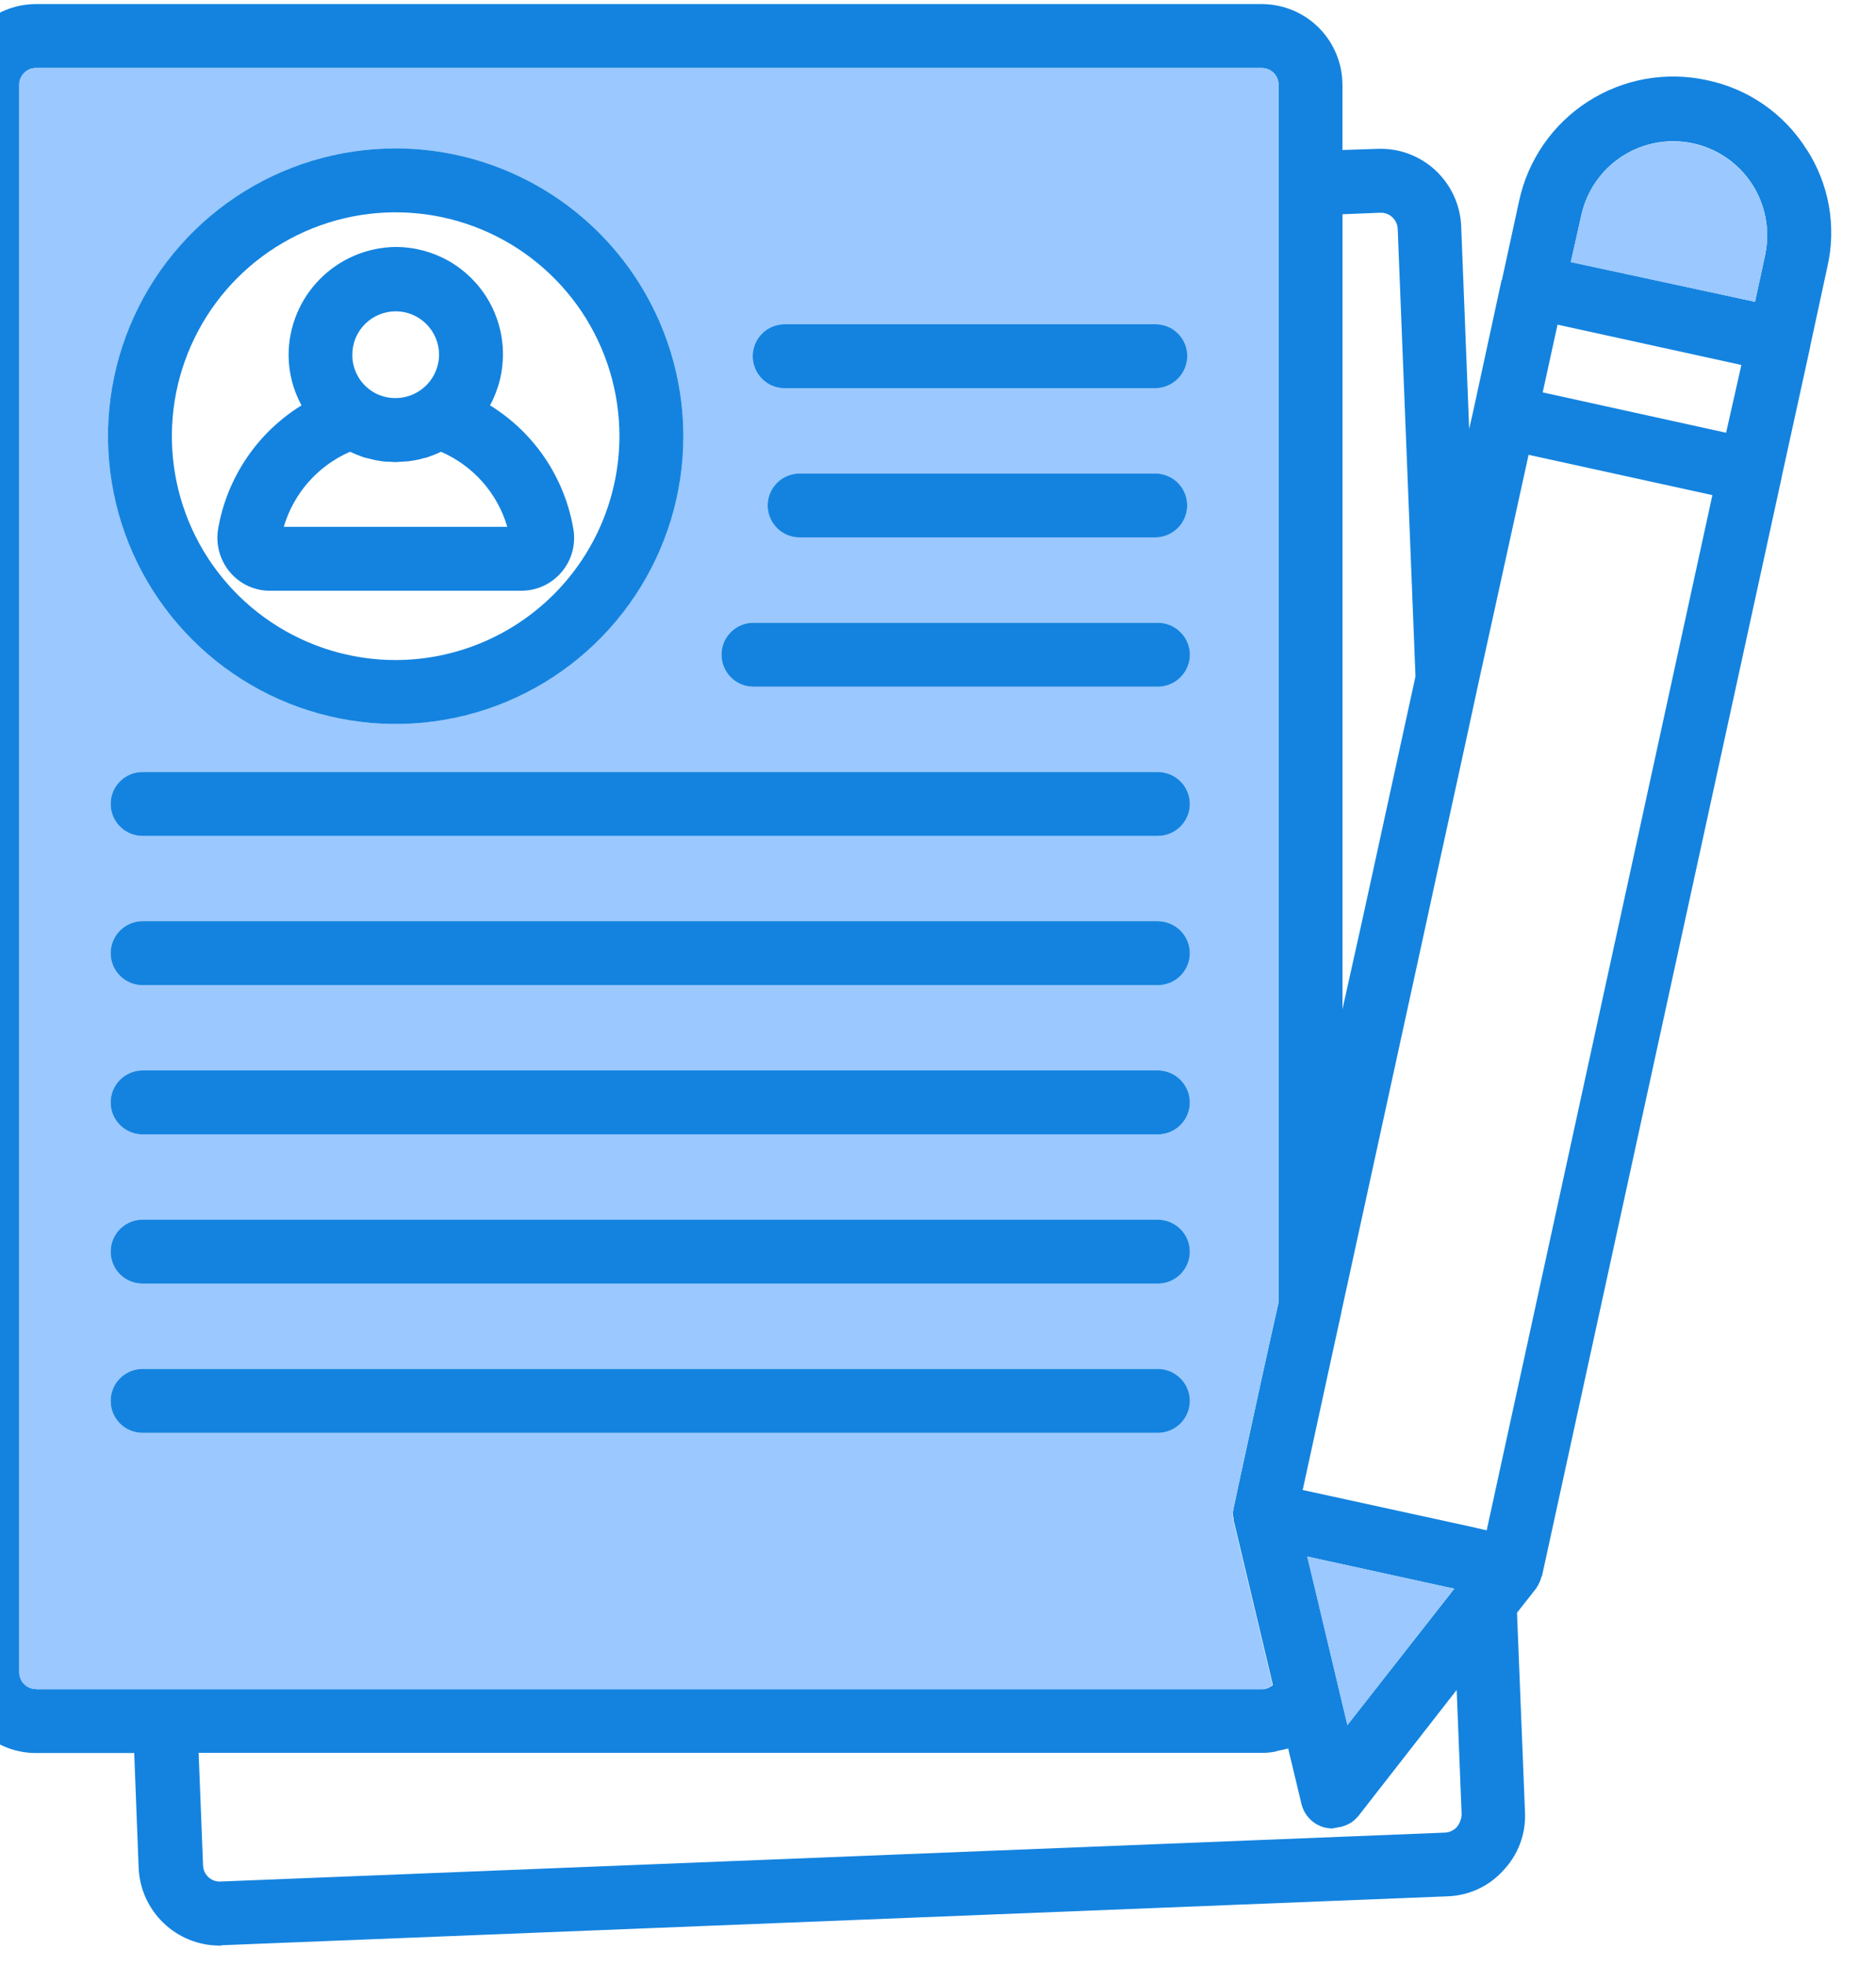 <svg width="42" height="44" viewBox="0 0 42 44" fill="none" xmlns="http://www.w3.org/2000/svg">
<g clip-path="url(#clip0_5857_133671)">
<g clip-path="url(#clip1_5857_133671)">
<path d="M40.442 3.338C40.194 2.944 39.869 2.605 39.487 2.34C39.105 2.075 38.674 1.89 38.218 1.795C37.765 1.695 37.296 1.686 36.838 1.767C36.381 1.849 35.944 2.02 35.553 2.271C35.162 2.522 34.824 2.848 34.559 3.23C34.295 3.612 34.108 4.042 34.01 4.496L33.626 6.262L33.617 6.271L32.986 9.185L32.892 9.602L32.713 5.06C32.693 4.583 32.484 4.133 32.133 3.808C31.782 3.484 31.317 3.312 30.839 3.331L30.055 3.357V1.898C30.054 1.419 29.864 0.96 29.526 0.621C29.187 0.282 28.728 0.092 28.249 0.091H0.806C0.327 0.092 -0.132 0.282 -0.471 0.621C-0.809 0.959 -1 1.419 -1 1.898V37.427C-1 37.906 -0.809 38.365 -0.471 38.704C-0.132 39.042 0.327 39.233 0.806 39.233H3.005L3.104 41.806C3.124 42.272 3.323 42.712 3.66 43.036C3.996 43.359 4.444 43.541 4.911 43.543C4.934 43.545 4.957 43.542 4.978 43.534L32.404 42.44C32.641 42.433 32.874 42.378 33.09 42.278C33.305 42.179 33.498 42.036 33.656 41.86C33.82 41.688 33.947 41.485 34.031 41.263C34.114 41.041 34.152 40.804 34.142 40.567L33.963 36.093L34.398 35.54C34.407 35.53 34.413 35.519 34.415 35.506C34.431 35.489 34.443 35.469 34.449 35.446C34.476 35.398 34.496 35.347 34.508 35.293C34.517 35.276 34.525 35.267 34.525 35.259L39.887 10.69V10.681L40.526 7.767V7.754L40.909 5.982C41.014 5.532 41.026 5.065 40.946 4.609C40.865 4.154 40.694 3.72 40.441 3.333L40.442 3.338ZM30.056 4.795L30.9 4.761H30.916C31.014 4.761 31.108 4.799 31.178 4.868C31.248 4.936 31.289 5.029 31.292 5.127L31.69 15.138C31.298 16.918 30.915 18.7 30.522 20.488L30.056 22.583V4.795ZM0.806 37.801C0.707 37.8 0.612 37.76 0.542 37.69C0.472 37.62 0.432 37.525 0.431 37.426V1.898C0.431 1.848 0.44 1.799 0.459 1.754C0.478 1.708 0.506 1.667 0.54 1.632C0.575 1.597 0.617 1.569 0.662 1.55C0.708 1.532 0.757 1.522 0.806 1.522H28.249C28.299 1.522 28.348 1.532 28.393 1.55C28.439 1.569 28.48 1.597 28.515 1.632C28.55 1.667 28.578 1.708 28.596 1.754C28.615 1.799 28.625 1.848 28.625 1.898V29.145C28.335 30.438 28.053 31.732 27.773 33.026L27.619 33.75C27.61 33.789 27.604 33.83 27.602 33.87V33.904C27.602 33.92 27.602 33.929 27.611 33.938C27.611 33.971 27.62 34.014 27.62 34.048C27.629 34.057 27.629 34.057 27.629 34.065L28.498 37.711L28.481 37.728C28.459 37.741 28.437 37.752 28.413 37.762C28.404 37.771 28.392 37.777 28.38 37.779C28.342 37.796 28.301 37.805 28.26 37.805H0.806V37.801ZM32.611 40.895C32.544 40.965 32.453 41.007 32.356 41.014L4.929 42.109C4.88 42.111 4.831 42.102 4.785 42.085C4.739 42.067 4.697 42.04 4.661 42.006C4.626 41.972 4.597 41.931 4.577 41.886C4.558 41.841 4.547 41.792 4.546 41.743L4.447 39.229H28.259C28.354 39.229 28.448 39.22 28.541 39.203L28.634 39.177C28.698 39.167 28.76 39.153 28.822 39.135C28.826 39.13 28.832 39.126 28.838 39.126L29.137 40.37C29.168 40.501 29.236 40.622 29.332 40.717C29.429 40.812 29.55 40.877 29.682 40.906C29.733 40.916 29.784 40.921 29.836 40.923C29.845 40.923 29.853 40.914 29.862 40.914C29.87 40.914 29.895 40.905 29.912 40.905C29.963 40.896 30.006 40.888 30.049 40.879C30.064 40.87 30.081 40.864 30.099 40.862C30.143 40.846 30.186 40.826 30.227 40.802C30.244 40.794 30.253 40.785 30.27 40.777C30.319 40.739 30.365 40.696 30.406 40.649L32.612 37.821L32.723 40.607C32.718 40.713 32.679 40.814 32.611 40.895ZM29.271 34.837L32.389 35.519L32.56 35.553L30.166 38.606L29.578 36.135L29.271 34.837ZM33.284 34.249L32.909 34.163L29.16 33.345L29.169 33.328C29.459 32.008 29.74 30.687 30.03 29.375V29.366L31.904 20.778C32.296 18.962 32.7 17.148 33.088 15.342L34.222 10.179L38.337 11.081L33.284 34.249ZM38.644 9.685L34.538 8.782L34.87 7.266L38.986 8.168L38.644 9.685ZM39.522 5.689L39.292 6.754L35.168 5.863L35.407 4.799C35.53 4.259 35.861 3.789 36.328 3.491C36.795 3.193 37.361 3.092 37.902 3.208C38.444 3.325 38.917 3.65 39.221 4.114C39.524 4.577 39.632 5.142 39.522 5.684V5.689Z" fill="#1483DF"/>
<path d="M32.555 35.552L30.166 38.61L29.578 36.139L29.263 34.835L32.381 35.517L32.555 35.552Z" fill="#9AC8FF"/>
<path d="M39.521 5.689L39.291 6.754L35.167 5.868L35.406 4.804C35.529 4.264 35.86 3.794 36.327 3.496C36.794 3.198 37.36 3.097 37.901 3.213C38.443 3.33 38.916 3.655 39.219 4.119C39.523 4.582 39.631 5.146 39.521 5.689Z" fill="#9AC8FF"/>
<path d="M27.6 33.867C27.601 33.827 27.607 33.786 27.617 33.747L27.77 33.023C28.052 31.729 28.332 30.435 28.622 29.142V1.898C28.622 1.848 28.613 1.799 28.594 1.754C28.575 1.708 28.548 1.667 28.513 1.632C28.478 1.597 28.436 1.569 28.391 1.55C28.345 1.532 28.296 1.522 28.247 1.522H0.806C0.757 1.522 0.708 1.532 0.662 1.55C0.616 1.569 0.575 1.597 0.54 1.632C0.505 1.667 0.477 1.708 0.459 1.754C0.44 1.799 0.43 1.848 0.431 1.898V37.427C0.43 37.476 0.44 37.525 0.459 37.571C0.477 37.616 0.505 37.658 0.54 37.693C0.575 37.727 0.616 37.755 0.662 37.774C0.708 37.793 0.757 37.802 0.806 37.802H28.249C28.29 37.802 28.331 37.793 28.368 37.776C28.377 37.767 28.394 37.767 28.402 37.759C28.425 37.749 28.448 37.738 28.47 37.725L28.487 37.708L27.618 34.062C27.618 34.053 27.618 34.053 27.609 34.045C27.601 34.009 27.598 33.971 27.6 33.934C27.594 33.924 27.591 33.913 27.591 33.901V33.867H27.6ZM17.564 7.257H25.862C26.052 7.257 26.234 7.332 26.368 7.466C26.503 7.601 26.578 7.783 26.578 7.972C26.578 8.162 26.503 8.344 26.368 8.478C26.234 8.613 26.052 8.688 25.862 8.688H17.564C17.375 8.688 17.192 8.613 17.058 8.478C16.924 8.344 16.849 8.162 16.849 7.972C16.849 7.783 16.924 7.601 17.058 7.466C17.192 7.332 17.375 7.257 17.564 7.257ZM26.579 11.312C26.578 11.502 26.502 11.683 26.368 11.817C26.234 11.951 26.053 12.027 25.863 12.028H17.902C17.712 12.028 17.53 11.952 17.396 11.818C17.262 11.684 17.186 11.502 17.186 11.312C17.186 11.123 17.262 10.941 17.396 10.806C17.53 10.672 17.712 10.597 17.902 10.597H25.863C25.957 10.597 26.05 10.615 26.137 10.651C26.224 10.687 26.303 10.739 26.37 10.806C26.436 10.873 26.489 10.951 26.525 11.038C26.561 11.125 26.579 11.218 26.579 11.312ZM8.857 3.321C10.131 3.321 11.376 3.698 12.436 4.406C13.495 5.114 14.32 6.12 14.808 7.297C15.295 8.474 15.423 9.769 15.174 11.018C14.926 12.268 14.312 13.415 13.412 14.316C12.511 15.217 11.363 15.831 10.114 16.079C8.864 16.328 7.569 16.2 6.392 15.713C5.215 15.225 4.209 14.399 3.502 13.34C2.794 12.281 2.416 11.036 2.416 9.762C2.417 8.054 3.096 6.416 4.304 5.208C5.512 4.001 7.149 3.322 8.857 3.321ZM25.923 32.066H3.191C3.002 32.066 2.82 31.991 2.685 31.857C2.551 31.723 2.476 31.541 2.476 31.351C2.476 31.161 2.551 30.979 2.685 30.845C2.82 30.711 3.002 30.635 3.191 30.635H25.923C26.113 30.635 26.295 30.711 26.429 30.845C26.563 30.979 26.639 31.161 26.639 31.351C26.639 31.541 26.563 31.723 26.429 31.857C26.295 31.991 26.113 32.066 25.923 32.066ZM25.923 28.727H3.191C3.002 28.727 2.82 28.651 2.685 28.517C2.551 28.383 2.476 28.201 2.476 28.011C2.476 27.821 2.551 27.639 2.685 27.505C2.82 27.371 3.002 27.295 3.191 27.295H25.923C26.113 27.295 26.295 27.371 26.429 27.505C26.563 27.639 26.639 27.821 26.639 28.011C26.639 28.201 26.563 28.383 26.429 28.517C26.295 28.651 26.113 28.727 25.923 28.727ZM25.923 25.387H3.191C3.002 25.387 2.82 25.311 2.685 25.177C2.551 25.043 2.476 24.861 2.476 24.671C2.476 24.481 2.551 24.299 2.685 24.165C2.82 24.031 3.002 23.956 3.191 23.956H25.923C26.113 23.956 26.295 24.031 26.429 24.165C26.563 24.299 26.639 24.481 26.639 24.671C26.639 24.861 26.563 25.043 26.429 25.177C26.295 25.311 26.113 25.387 25.923 25.387ZM25.923 22.047H3.191C3.002 22.047 2.82 21.971 2.685 21.837C2.551 21.703 2.476 21.521 2.476 21.331C2.476 21.141 2.551 20.959 2.685 20.825C2.82 20.691 3.002 20.616 3.191 20.616H25.923C26.113 20.616 26.295 20.691 26.429 20.825C26.563 20.959 26.639 21.141 26.639 21.331C26.639 21.521 26.563 21.703 26.429 21.837C26.295 21.971 26.113 22.047 25.923 22.047ZM25.923 18.707H3.191C3.002 18.707 2.82 18.631 2.685 18.497C2.551 18.363 2.476 18.181 2.476 17.991C2.476 17.801 2.551 17.619 2.685 17.485C2.82 17.351 3.002 17.276 3.191 17.276H25.923C26.113 17.276 26.295 17.351 26.429 17.485C26.563 17.619 26.639 17.801 26.639 17.991C26.639 18.181 26.563 18.363 26.429 18.497C26.295 18.631 26.113 18.707 25.923 18.707ZM25.923 15.367H16.867C16.677 15.367 16.495 15.291 16.361 15.157C16.227 15.023 16.151 14.841 16.151 14.651C16.151 14.461 16.227 14.279 16.361 14.145C16.495 14.011 16.677 13.936 16.867 13.936H25.923C26.113 13.936 26.295 14.011 26.429 14.145C26.563 14.279 26.639 14.461 26.639 14.651C26.639 14.841 26.563 15.023 26.429 15.157C26.295 15.291 26.113 15.367 25.923 15.367Z" fill="#9AC8FF"/>
<path d="M8.858 3.321C7.584 3.321 6.339 3.698 5.28 4.406C4.22 5.114 3.395 6.12 2.907 7.297C2.42 8.474 2.292 9.769 2.541 11.018C2.789 12.268 3.403 13.415 4.304 14.316C5.204 15.217 6.352 15.831 7.601 16.079C8.851 16.328 10.146 16.2 11.323 15.713C12.5 15.225 13.506 14.399 14.213 13.34C14.921 12.281 15.299 11.036 15.299 9.762C15.297 8.054 14.618 6.417 13.411 5.209C12.203 4.001 10.566 3.322 8.858 3.321ZM8.858 14.772C7.867 14.772 6.899 14.478 6.075 13.927C5.251 13.377 4.609 12.594 4.229 11.679C3.85 10.764 3.751 9.756 3.944 8.784C4.138 7.813 4.615 6.92 5.315 6.219C6.016 5.519 6.909 5.041 7.881 4.848C8.852 4.655 9.86 4.754 10.775 5.133C11.691 5.512 12.473 6.155 13.024 6.978C13.574 7.802 13.868 8.771 13.868 9.762C13.866 11.09 13.337 12.363 12.398 13.302C11.459 14.241 10.186 14.77 8.858 14.772Z" fill="#1483DF"/>
<path d="M11.67 13.221C11.842 13.221 12.012 13.184 12.168 13.112C12.325 13.039 12.463 12.934 12.574 12.802C12.685 12.671 12.767 12.517 12.812 12.351C12.857 12.184 12.866 12.011 12.837 11.841C12.741 11.273 12.524 10.733 12.203 10.255C11.881 9.778 11.461 9.375 10.971 9.072C11.169 8.706 11.269 8.295 11.26 7.879C11.252 7.463 11.135 7.056 10.922 6.699C10.709 6.342 10.407 6.046 10.045 5.84C9.683 5.635 9.274 5.527 8.858 5.527C8.222 5.534 7.614 5.791 7.166 6.242C6.717 6.693 6.464 7.302 6.461 7.939C6.461 8.335 6.56 8.725 6.75 9.072C6.262 9.374 5.842 9.776 5.521 10.252C5.199 10.728 4.982 11.267 4.884 11.833C4.855 12.002 4.863 12.176 4.907 12.342C4.951 12.508 5.031 12.663 5.14 12.795C5.251 12.93 5.39 13.038 5.548 13.112C5.705 13.185 5.878 13.223 6.052 13.221H11.67ZM8.858 6.967C9.116 6.967 9.363 7.07 9.545 7.252C9.727 7.434 9.83 7.681 9.83 7.939C9.829 8.091 9.792 8.24 9.723 8.376C9.654 8.512 9.555 8.629 9.432 8.719C9.31 8.809 9.168 8.87 9.018 8.895C8.868 8.921 8.714 8.911 8.569 8.867C8.474 8.84 8.385 8.797 8.305 8.74C8.176 8.651 8.07 8.532 7.998 8.393C7.925 8.255 7.887 8.1 7.888 7.943C7.887 7.816 7.912 7.689 7.96 7.57C8.009 7.452 8.08 7.344 8.17 7.254C8.261 7.163 8.368 7.091 8.486 7.042C8.604 6.993 8.73 6.967 8.858 6.967ZM7.836 10.111C7.93 10.154 8.015 10.188 8.109 10.222C8.148 10.237 8.188 10.248 8.228 10.255C8.288 10.272 8.339 10.281 8.399 10.298L8.561 10.324C8.606 10.331 8.651 10.334 8.697 10.333C8.748 10.333 8.797 10.342 8.85 10.342C8.904 10.342 8.95 10.333 8.996 10.333C9.041 10.333 9.089 10.324 9.141 10.324L9.303 10.298C9.364 10.288 9.424 10.274 9.482 10.255C9.523 10.249 9.564 10.238 9.602 10.222C9.695 10.19 9.786 10.153 9.874 10.111C10.229 10.265 10.546 10.496 10.803 10.786C11.059 11.076 11.248 11.419 11.357 11.79H6.353C6.463 11.419 6.652 11.076 6.908 10.786C7.164 10.496 7.481 10.265 7.836 10.111Z" fill="#1483DF"/>
<path d="M26.58 7.972C26.579 8.162 26.503 8.343 26.369 8.477C26.235 8.611 26.054 8.687 25.864 8.688H17.566C17.376 8.688 17.194 8.613 17.06 8.478C16.926 8.344 16.851 8.162 16.851 7.972C16.851 7.783 16.926 7.601 17.06 7.466C17.194 7.332 17.376 7.257 17.566 7.257H25.864C25.958 7.256 26.052 7.274 26.139 7.31C26.226 7.345 26.305 7.398 26.372 7.465C26.439 7.531 26.491 7.61 26.527 7.698C26.563 7.785 26.581 7.878 26.58 7.972Z" fill="#1483DF"/>
<path d="M26.579 11.312C26.578 11.502 26.503 11.683 26.369 11.817C26.235 11.951 26.053 12.027 25.864 12.028H17.902C17.712 12.028 17.53 11.953 17.396 11.818C17.262 11.684 17.186 11.502 17.186 11.312C17.186 11.123 17.262 10.941 17.396 10.806C17.53 10.672 17.712 10.597 17.902 10.597H25.864C25.958 10.597 26.051 10.615 26.138 10.651C26.225 10.687 26.304 10.739 26.37 10.806C26.436 10.873 26.489 10.951 26.525 11.038C26.561 11.125 26.579 11.218 26.579 11.312Z" fill="#1483DF"/>
<path d="M26.64 14.652C26.639 14.842 26.563 15.023 26.429 15.157C26.295 15.291 26.114 15.367 25.924 15.368H16.868C16.678 15.368 16.496 15.292 16.362 15.158C16.228 15.024 16.152 14.842 16.152 14.652C16.152 14.462 16.228 14.28 16.362 14.146C16.496 14.012 16.678 13.937 16.868 13.937H25.924C26.114 13.938 26.295 14.013 26.429 14.147C26.563 14.281 26.639 14.463 26.64 14.652Z" fill="#1483DF"/>
<path d="M26.639 17.992C26.638 18.182 26.563 18.363 26.429 18.497C26.295 18.631 26.113 18.707 25.924 18.708H3.192C3.002 18.708 2.82 18.632 2.686 18.498C2.552 18.364 2.477 18.182 2.477 17.992C2.477 17.802 2.552 17.62 2.686 17.486C2.82 17.352 3.002 17.277 3.192 17.277H25.924C26.113 17.278 26.295 17.353 26.429 17.487C26.563 17.621 26.638 17.803 26.639 17.992Z" fill="#1483DF"/>
<path d="M26.639 21.332C26.638 21.521 26.563 21.703 26.429 21.837C26.295 21.971 26.113 22.047 25.924 22.048H3.192C3.002 22.048 2.82 21.972 2.686 21.838C2.552 21.704 2.477 21.522 2.477 21.332C2.477 21.142 2.552 20.96 2.686 20.826C2.82 20.692 3.002 20.616 3.192 20.616H25.924C26.113 20.618 26.295 20.693 26.429 20.827C26.563 20.961 26.638 21.143 26.639 21.332Z" fill="#1483DF"/>
<path d="M26.639 24.672C26.638 24.861 26.563 25.043 26.429 25.177C26.295 25.311 26.113 25.387 25.924 25.388H3.192C3.098 25.388 3.005 25.369 2.918 25.333C2.831 25.297 2.753 25.244 2.686 25.178C2.62 25.112 2.567 25.033 2.531 24.946C2.495 24.859 2.477 24.766 2.477 24.672C2.477 24.578 2.495 24.485 2.531 24.398C2.567 24.311 2.62 24.233 2.686 24.166C2.753 24.1 2.831 24.047 2.918 24.011C3.005 23.975 3.098 23.956 3.192 23.956H25.924C26.113 23.957 26.295 24.033 26.429 24.167C26.563 24.301 26.638 24.483 26.639 24.672Z" fill="#1483DF"/>
<path d="M26.639 28.012C26.638 28.201 26.563 28.383 26.429 28.517C26.295 28.651 26.113 28.727 25.924 28.727H3.192C3.002 28.727 2.82 28.652 2.686 28.518C2.552 28.384 2.477 28.202 2.477 28.012C2.477 27.822 2.552 27.64 2.686 27.506C2.82 27.372 3.002 27.296 3.192 27.296H25.924C26.113 27.297 26.295 27.373 26.429 27.507C26.563 27.641 26.638 27.823 26.639 28.012Z" fill="#1483DF"/>
<path d="M26.639 31.352C26.638 31.541 26.563 31.723 26.429 31.857C26.295 31.991 26.113 32.066 25.924 32.067H3.192C3.002 32.067 2.82 31.992 2.686 31.858C2.552 31.724 2.477 31.542 2.477 31.352C2.477 31.162 2.552 30.98 2.686 30.846C2.82 30.712 3.002 30.636 3.192 30.636H25.924C26.113 30.637 26.295 30.713 26.429 30.847C26.563 30.981 26.638 31.162 26.639 31.352Z" fill="#1483DF"/>
</g>
</g>
<defs>
<clipPath id="clip0_5857_133671">
<rect width="42" height="43.452" fill="white" transform="translate(0 0.091)"/>
</clipPath>
<clipPath id="clip1_5857_133671">
<rect width="42" height="43.452" fill="white" transform="translate(0 0.091)"/>
</clipPath>
</defs>
</svg>
